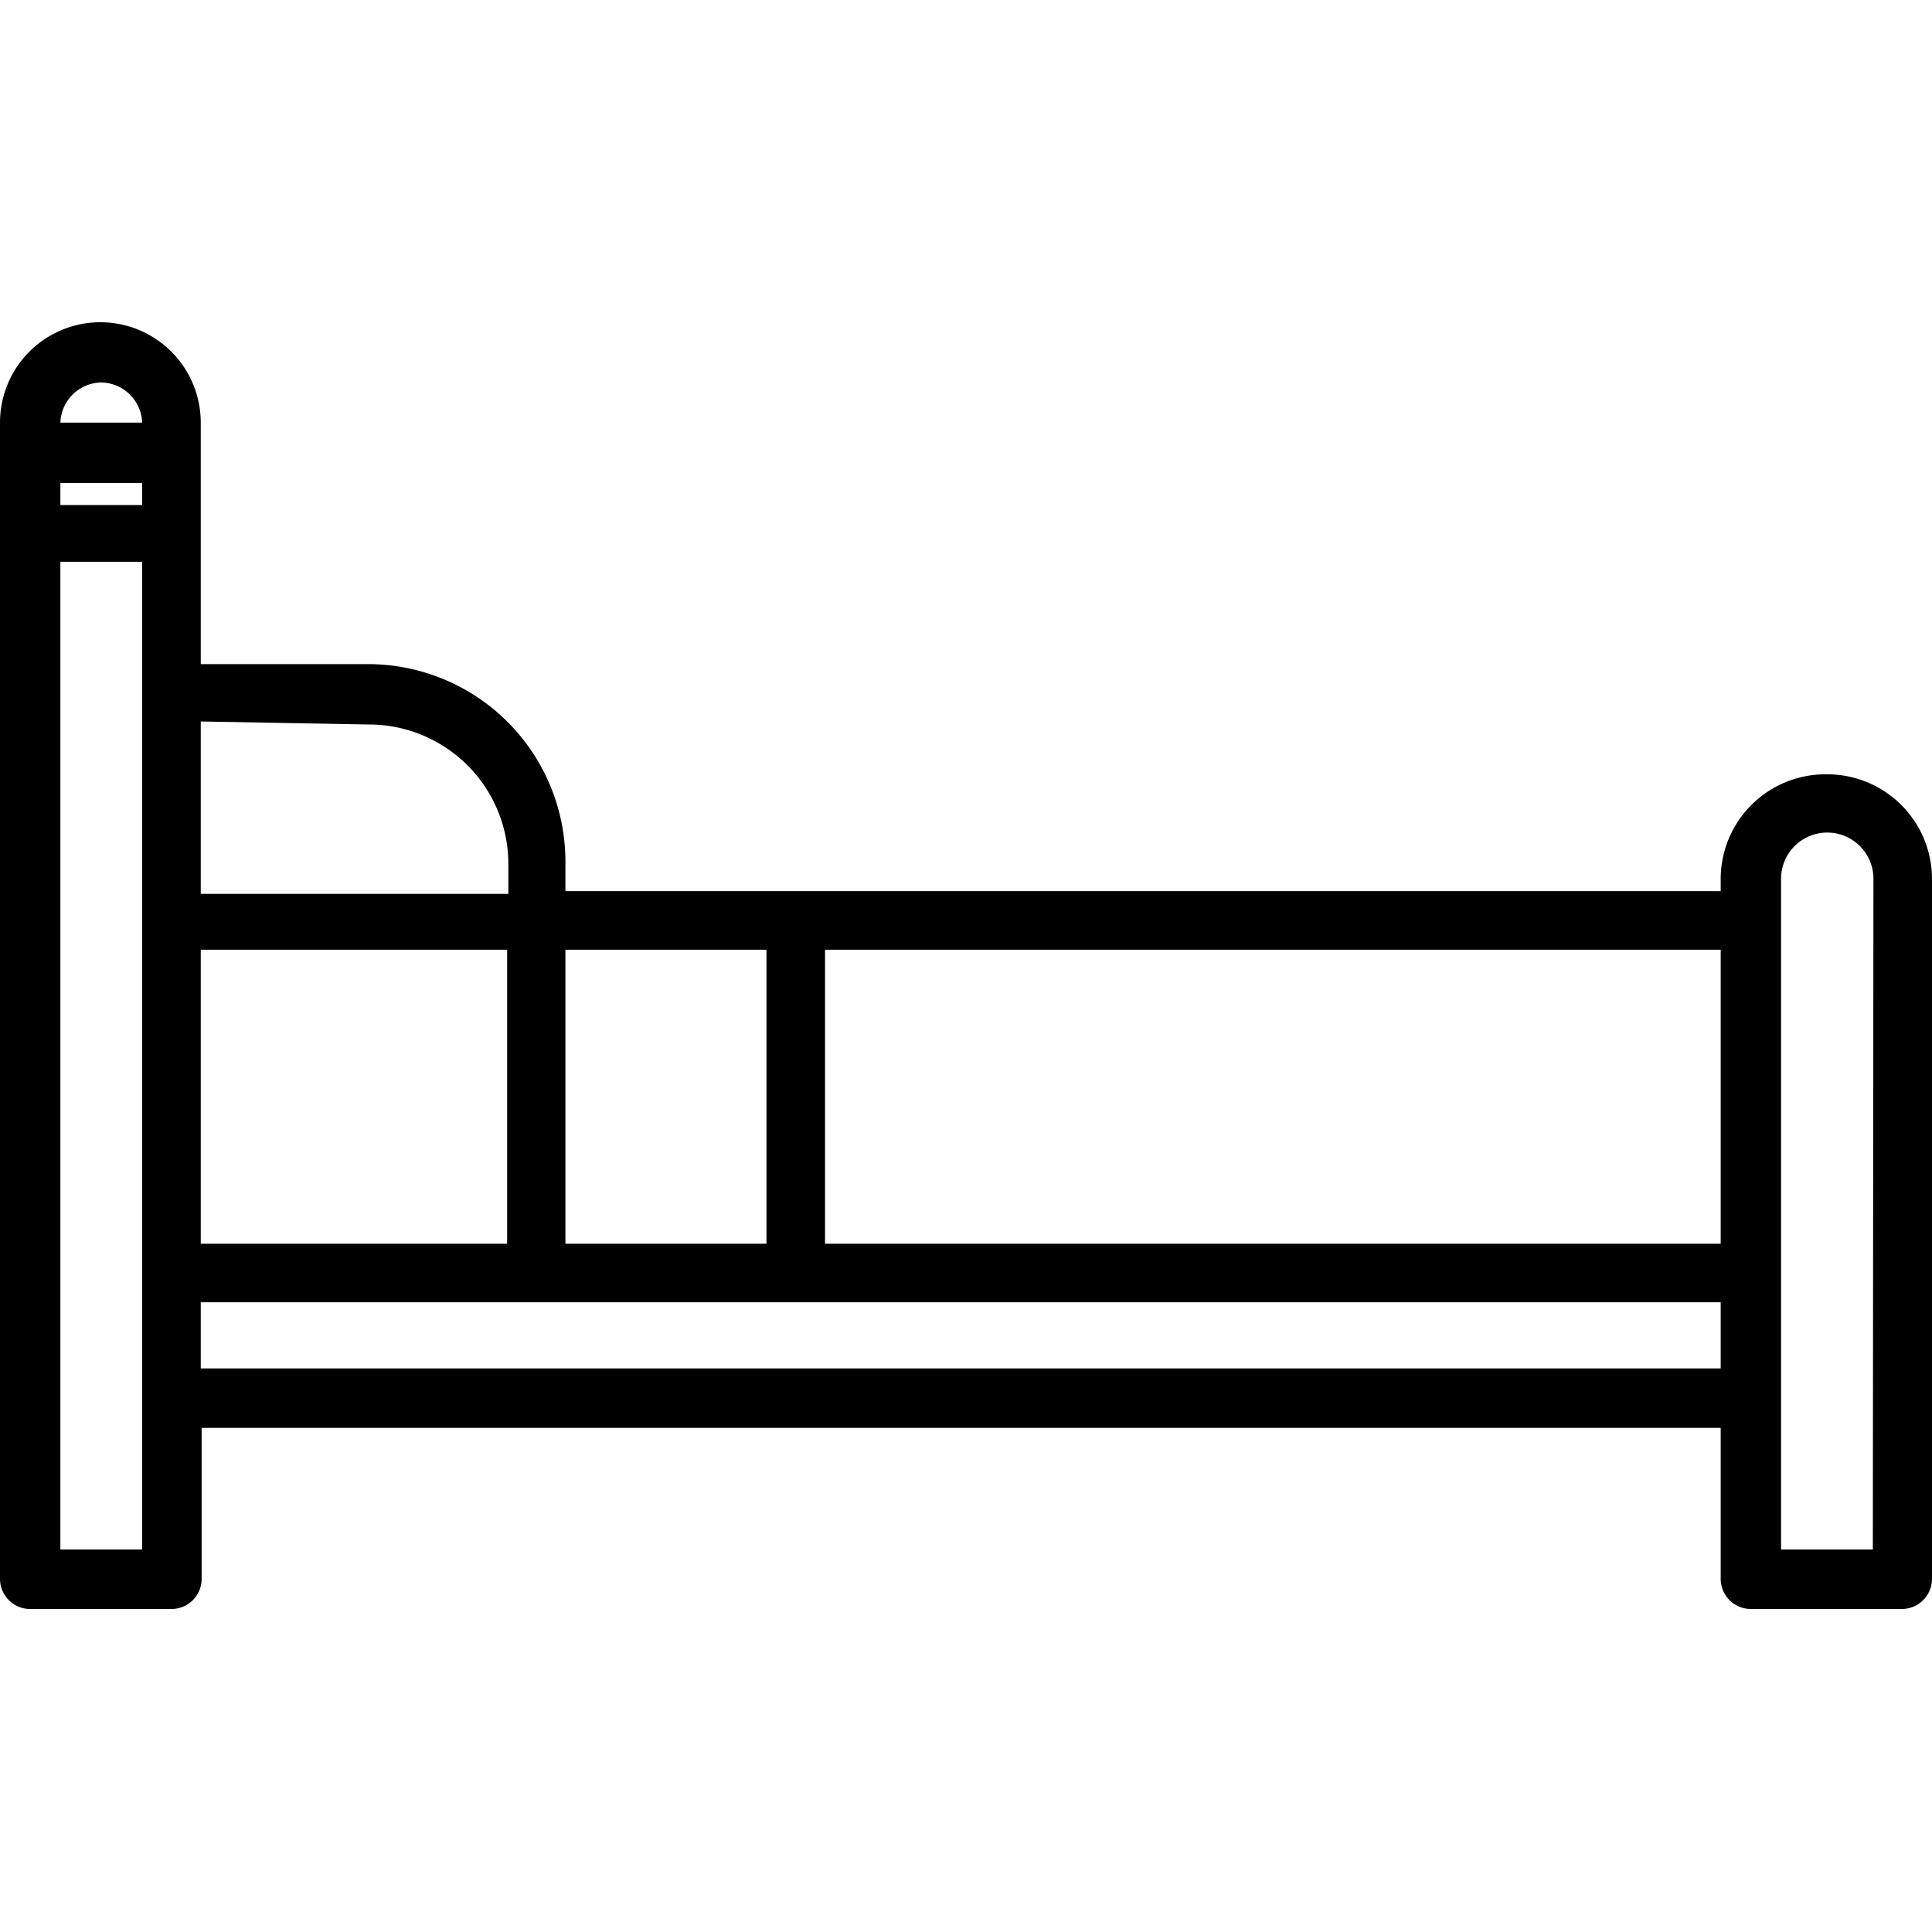 <svg xmlns="http://www.w3.org/2000/svg" version="1.1" xmlns:xlink="http://www.w3.org/1999/xlink" width="512" height="512" x="0" y="0" viewBox="0 0 64 64" style="enable-background:new 0 0 512 512" xml:space="preserve" class="">
    <g>
        <path d="M60.51 25.65A3.47 3.47 0 0 0 57 29.11v.41H18.73v-1A6.54 6.54 0 0 0 12.19 22H6.65v-8A3.32 3.32 0 0 0 0 14v38.3a1 1 0 0 0 1 1h4.68a1 1 0 0 0 1-1v-5H57v5a1 1 0 0 0 1 1h5a1 1 0 0 0 1-1V29.11a3.47 3.47 0 0 0-3.49-3.46ZM57 41.2H27.33v-9.74H57Zm-31.61-9.74v9.74h-6.66v-9.74ZM6.65 41.2v-9.74H16.8v9.74ZM2 16h2.71v.73H2Zm10.23 8a4.62 4.62 0 0 1 4.61 4.61v1H6.65V23.9Zm-8.9-11.33A1.38 1.38 0 0 1 4.71 14H2a1.38 1.38 0 0 1 1.33-1.33Zm1.38 38.66H2V18.61h2.71Zm1.94-6v-2.19H57v2.19Zm55.39 6H59V29.11a1.53 1.53 0 0 1 3.06 0Z" fill="#000000" opacity="1" data-original="#000000" class=""></path>
    </g>
</svg>